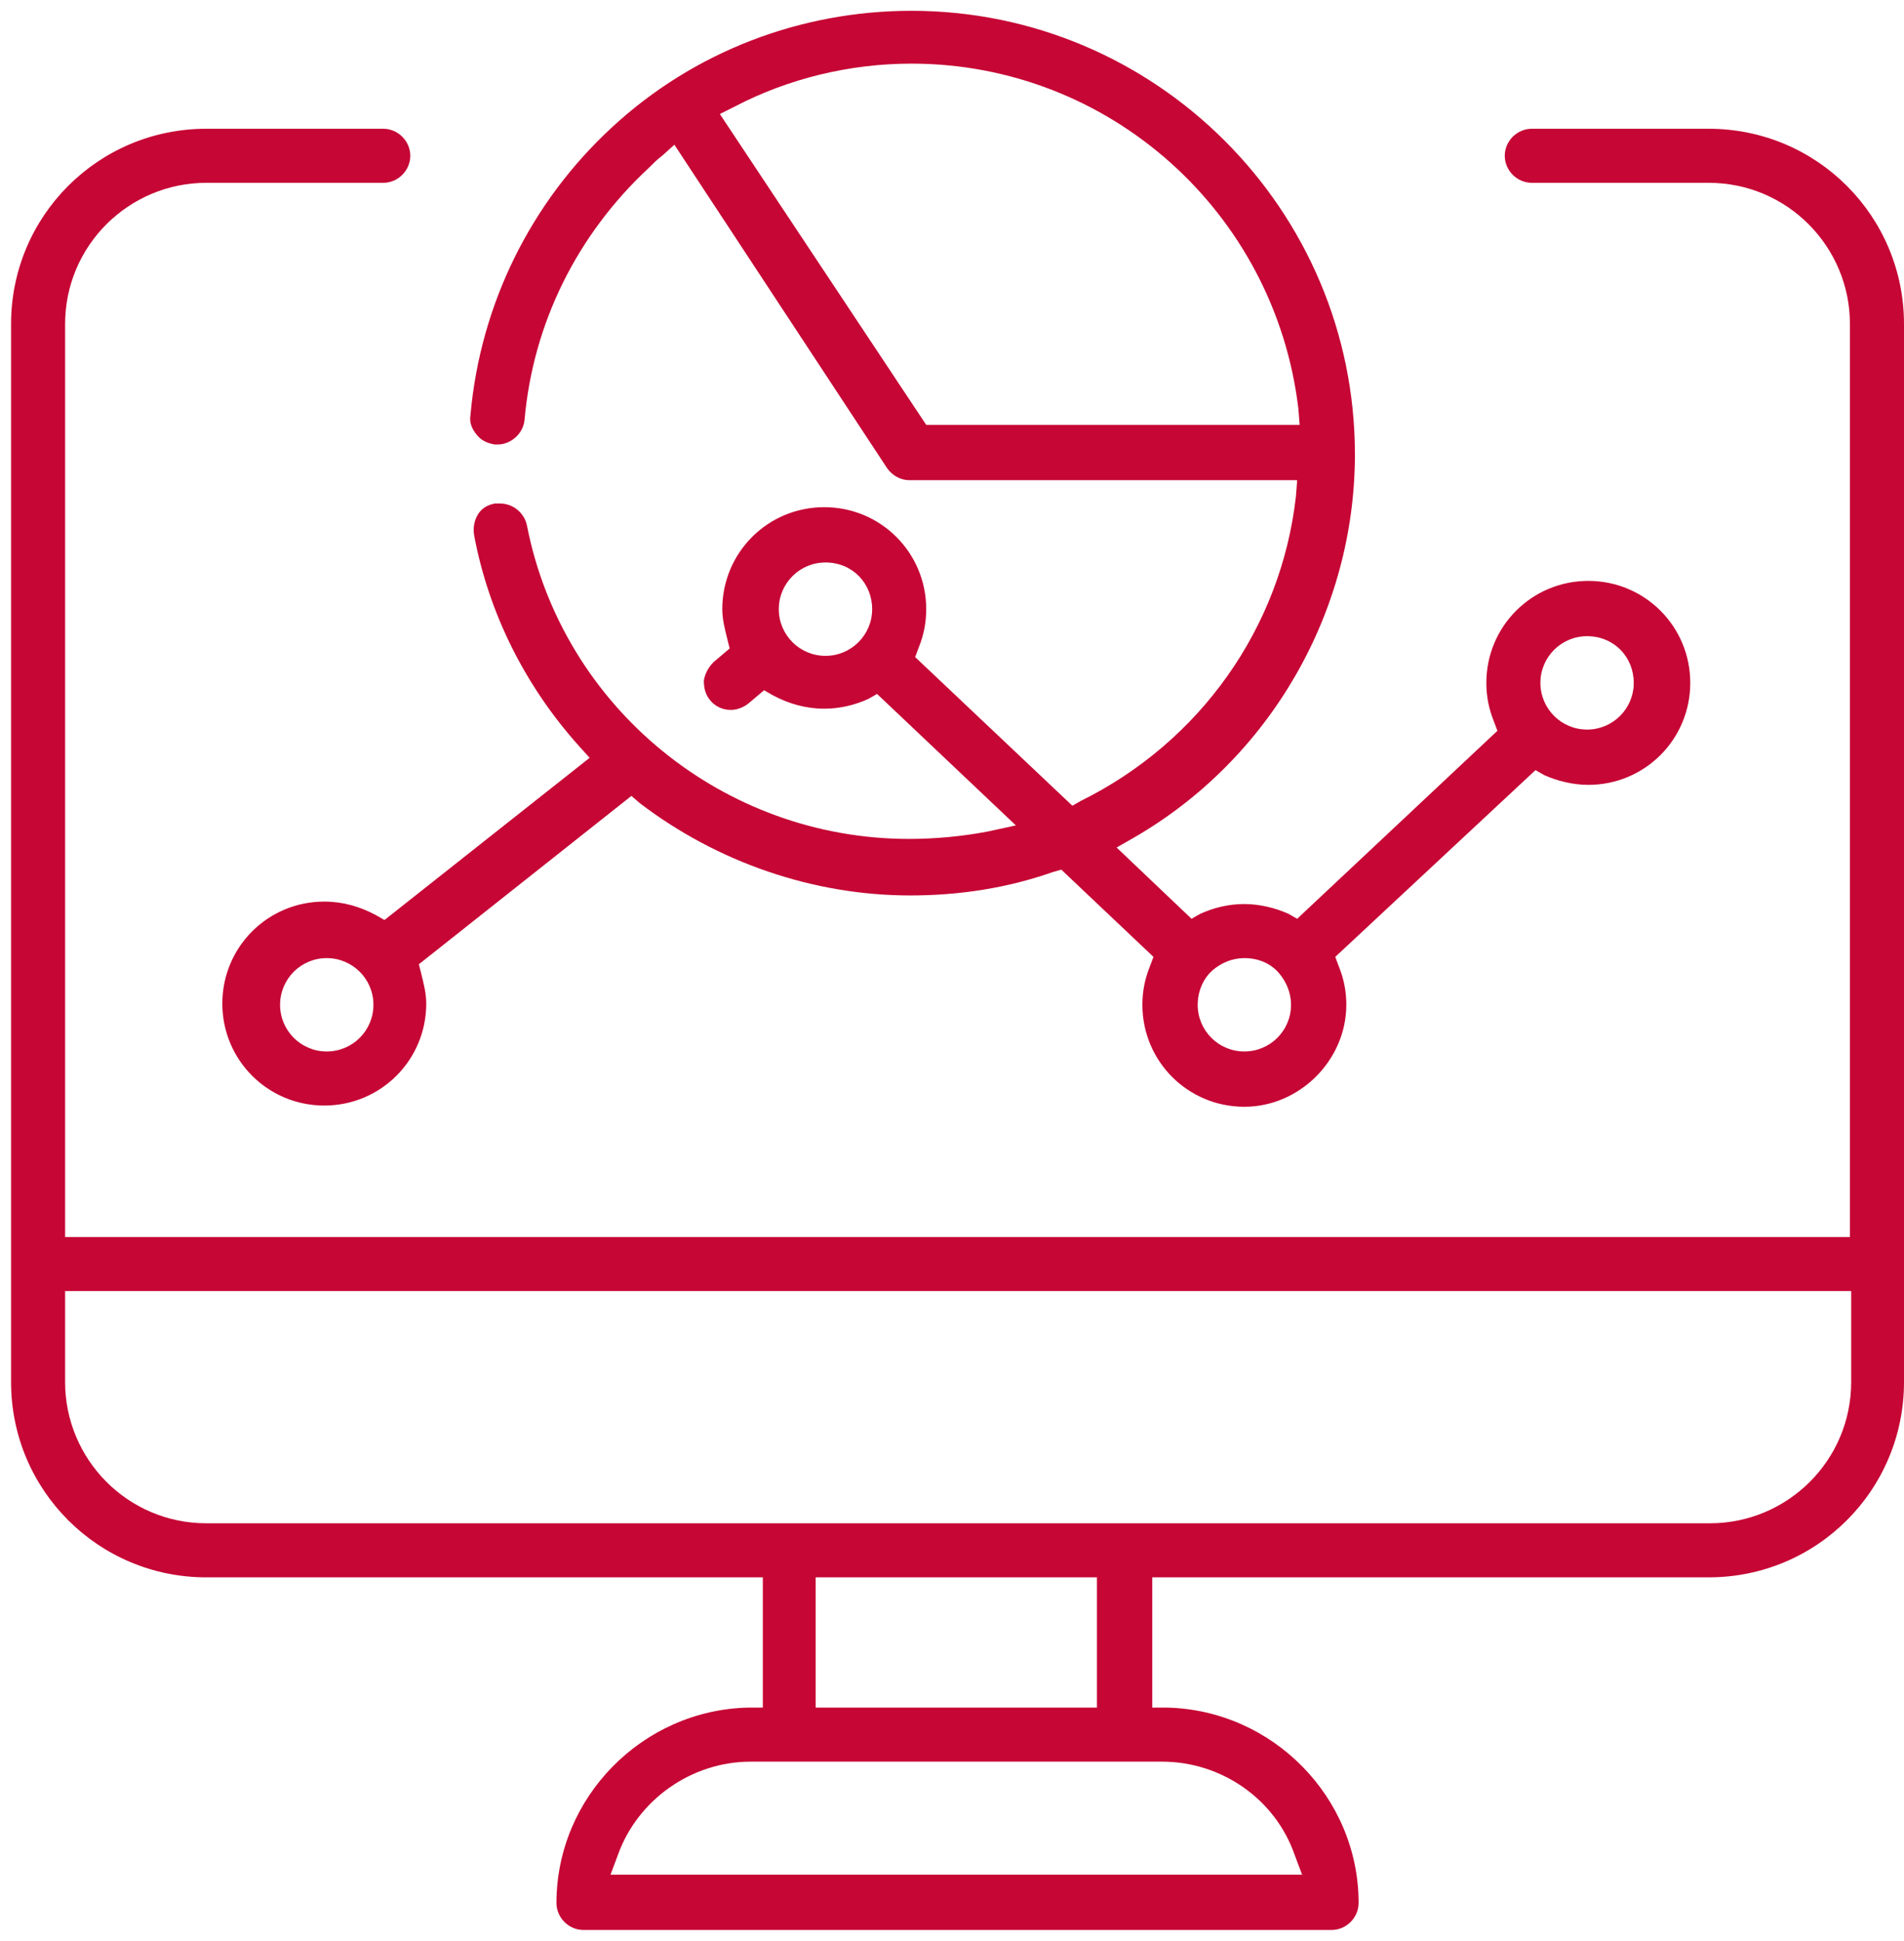 <svg width="105" height="107" viewBox="0 0 155 157" fill="none" xmlns="http://www.w3.org/2000/svg">
<path d="M101.3 89.603C96.7 89.603 93 85.903 93 81.303C93 80.203 93.2 79.203 93.6 78.203L93.9 77.403L86.4 70.303L85.7 70.503C82 71.803 78.1 72.403 74.1 72.403C66.2 72.403 58.4 69.703 52.1 64.903L51.4 64.303L34.1 78.003L34.3 78.803C34.5 79.603 34.7 80.403 34.7 81.203C34.7 85.803 31 89.503 26.4 89.503C21.8 89.503 18.1 85.803 18.1 81.203C18.1 76.603 21.8 72.903 26.4 72.903C27.9 72.903 29.3 73.303 30.6 74.003L31.3 74.403L48 61.203L47.1 60.203C42.8 55.403 39.8 49.503 38.6 43.103C38.5 42.503 38.6 41.903 38.9 41.403C39.2 40.903 39.7 40.603 40.3 40.503C40.4 40.503 40.6 40.503 40.7 40.503C41.8 40.503 42.7 41.303 42.9 42.303C45.8 57.103 58.9 67.803 74 67.803C76.1 67.803 78.3 67.603 80.4 67.203L82.7 66.703L71.4 56.003L70.7 56.403C69.6 56.903 68.4 57.203 67.1 57.203C65.6 57.203 64.2 56.803 62.9 56.103L62.2 55.703L60.9 56.803C60.5 57.103 60 57.303 59.5 57.303C58.8 57.303 58.2 57.003 57.8 56.503C57.4 56.003 57.3 55.503 57.3 54.903C57.4 54.303 57.7 53.803 58.1 53.403L59.4 52.303L59.2 51.503C59 50.703 58.8 49.903 58.8 49.103C58.8 44.503 62.5 40.803 67.1 40.803C71.7 40.803 75.4 44.503 75.4 49.103C75.4 50.203 75.2 51.203 74.8 52.203L74.5 53.003L87.3 65.103L88 64.703C97.7 59.903 104.3 50.603 105.5 39.903L105.6 38.603H74C73.3 38.603 72.6 38.203 72.2 37.603L54.9 11.303L53.9 12.203C53.5 12.503 53.2 12.803 52.8 13.203C47 18.603 43.4 25.803 42.7 33.703C42.6 34.803 41.6 35.703 40.5 35.703C40.4 35.703 40.4 35.703 40.3 35.703C39.7 35.603 39.2 35.403 38.8 34.903C38.4 34.403 38.2 33.903 38.3 33.303C39.1 24.303 43.2 16.003 49.8 9.903C56.5 3.703 65.2 0.403 74.2 0.403C94.1 0.403 110.3 16.603 110.3 36.503C110.3 49.303 103.4 61.303 92.3 67.703L90.9 68.503L97 74.303L97.7 73.903C98.8 73.403 100 73.103 101.3 73.103C102.5 73.103 103.8 73.403 104.9 73.903L105.6 74.303L121.9 59.003L121.6 58.203C121.2 57.203 121 56.203 121 55.103C121 50.503 124.7 46.803 129.3 46.803C133.9 46.803 137.6 50.503 137.6 55.103C137.6 59.703 133.9 63.403 129.3 63.403C128.1 63.403 126.8 63.103 125.7 62.603L125 62.203L108.7 77.403L109 78.203C109.4 79.203 109.6 80.203 109.6 81.303C109.6 85.803 105.8 89.603 101.3 89.603ZM98.4 78.803C97.8 79.503 97.5 80.403 97.5 81.303C97.5 83.403 99.2 85.103 101.3 85.103C103.4 85.103 105.1 83.403 105.1 81.303C105.1 80.303 104.7 79.403 104.1 78.703C103.4 77.903 102.4 77.503 101.3 77.503C100.3 77.503 99.4 77.903 98.7 78.503L98.4 78.803ZM26.6 77.503C24.5 77.503 22.8 79.203 22.8 81.303C22.8 83.403 24.5 85.103 26.6 85.103C28.7 85.103 30.4 83.403 30.4 81.303C30.4 79.203 28.7 77.503 26.6 77.503ZM129.2 51.303C127.1 51.303 125.4 53.003 125.4 55.103C125.4 57.203 127.1 58.903 129.2 58.903C131.3 58.903 133 57.203 133 55.103C133 53.003 131.4 51.303 129.2 51.303ZM67.2 45.303C65.1 45.303 63.4 47.003 63.4 49.103C63.4 51.203 65.1 52.903 67.2 52.903C69.3 52.903 71 51.203 71 49.103C71 47.003 69.4 45.303 67.2 45.303ZM74.2 4.703C69.2 4.703 64.2 5.903 59.8 8.203L58.6 8.803L75.4 34.103H105.8L105.7 32.803C103.8 16.803 90.3 4.703 74.2 4.703Z" fill="#C60635"/>
<path d="M47.5 156.603C46.3 156.603 45.3 155.603 45.3 154.403C45.3 145.803 52.3 138.703 60.9 138.503H62.1V127.903H16.8C8 127.903 0.9 120.803 0.9 112.003V25.903C0.9 17.103 8 10.003 16.8 10.003H31.2C32.4 10.003 33.4 11.003 33.4 12.203C33.4 13.403 32.4 14.403 31.2 14.403H16.8C10.5 14.403 5.3 19.503 5.3 25.903V100.203H150.6V25.903C150.6 19.603 145.5 14.403 139.1 14.403H124.7C123.5 14.403 122.5 13.403 122.5 12.203C122.5 11.003 123.5 10.003 124.7 10.003H139.1C147.9 10.003 155 17.103 155 25.903V112.003C155 120.803 147.9 127.903 139.1 127.903H93.8V138.503H95C103.6 138.703 110.6 145.803 110.6 154.403C110.6 155.603 109.6 156.603 108.4 156.603H47.5ZM61.1 142.903C56.3 142.903 51.9 146.003 50.3 150.503L49.7 152.103H106L105.4 150.503C103.8 145.903 99.4 142.903 94.6 142.903H61.1ZM66.4 138.503H89.3V127.903H66.4V138.503ZM5.3 112.003C5.3 118.303 10.4 123.503 16.8 123.503H139.2C145.5 123.503 150.7 118.403 150.7 112.003V104.603H5.3V112.003Z" fill="#C60635"/>
</svg>
